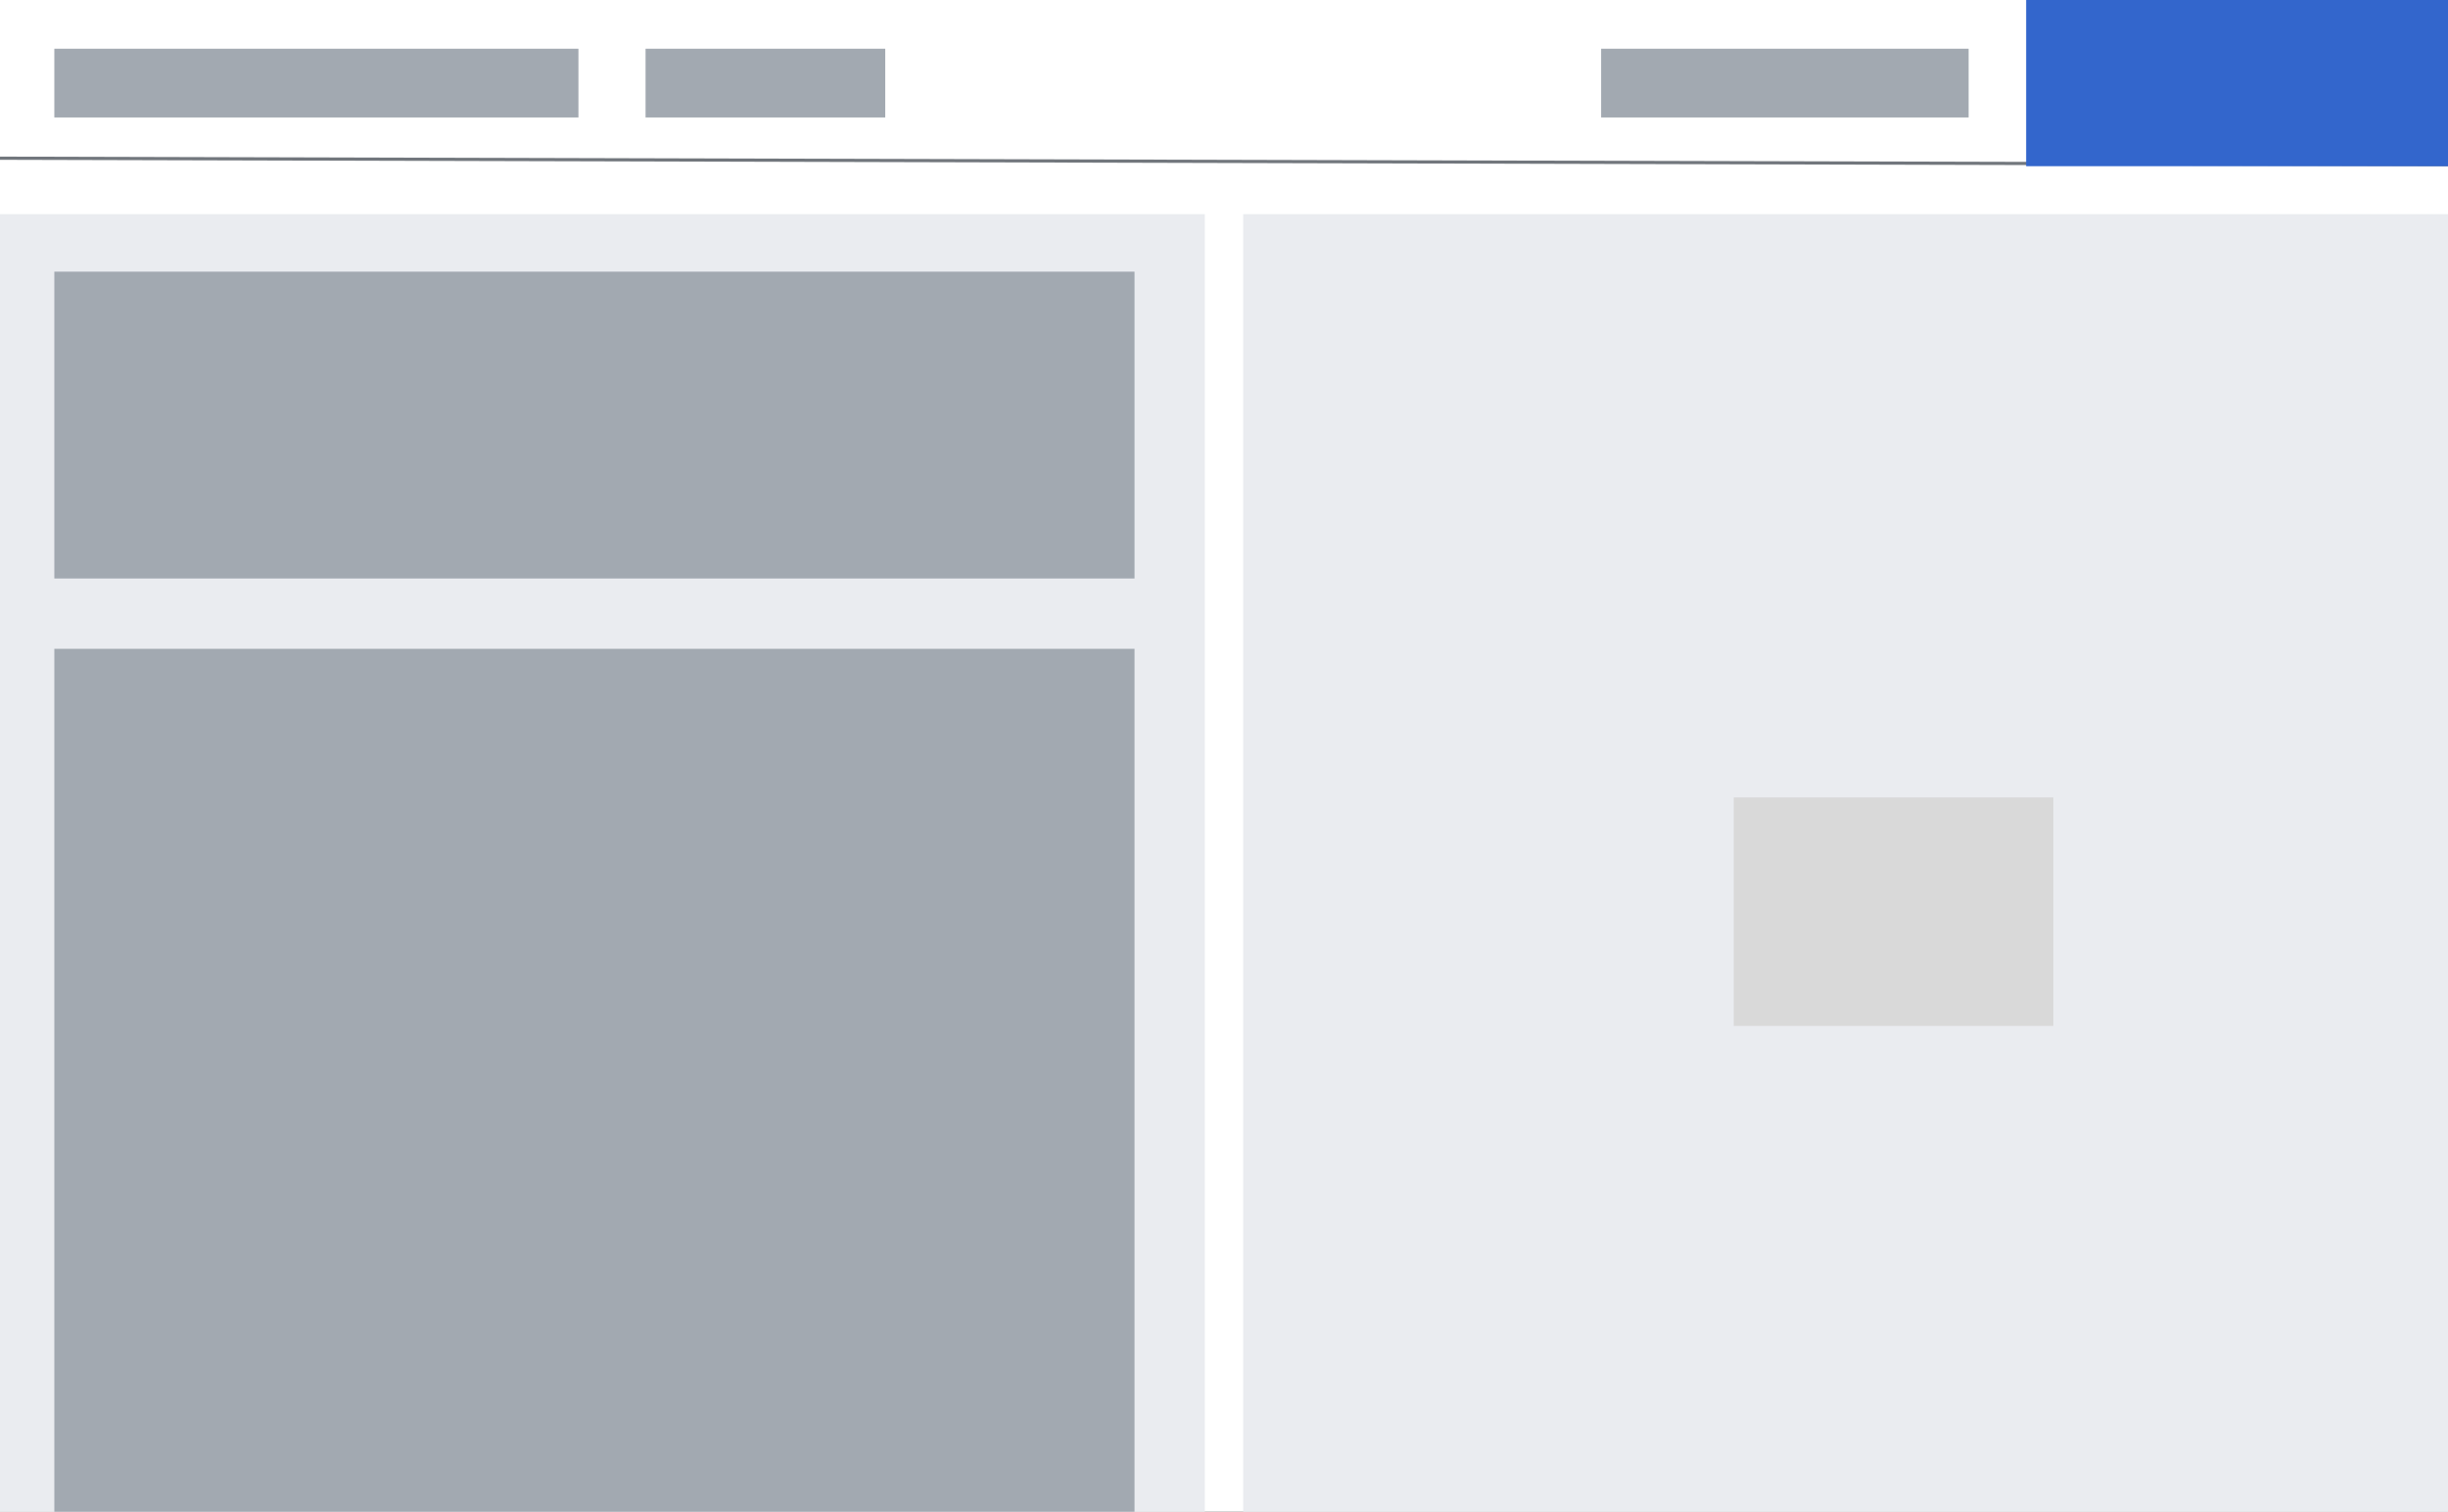 <svg width="766" height="473" viewBox="0 0 766 473" fill="none" xmlns="http://www.w3.org/2000/svg">
<rect x="0" y="0" width="766" height="473" fill="#333333" stroke="none"/>
<g clip-path="url(#clip0_1_2)">
<rect width="766" height="473" fill="white"/>
<line x1="0.001" y1="49.5" x2="766.001" y2="51.5" stroke="#72777D"/>
<rect x="17" y="15.25" width="164" height="21.5" fill="#A2A9B1"/>
<rect x="202" y="15.25" width="75" height="21.5" fill="#A2A9B1"/>
<rect x="501" y="15.25" width="115" height="21.5" fill="#A2A9B1"/>
<rect y="67" width="377" height="406" fill="#EAECF0"/>
<rect x="17" y="85" width="338" height="96" fill="#A2A9B1"/>
<rect x="17" y="203" width="338" height="307" fill="#A2A9B1"/>
<rect x="389" y="67" width="377" height="409" fill="#EAECF0"/>
<rect x="634" width="132" height="52" fill="#3366CC"/>
<rect x="542.5" y="249.5" width="100" height="71.5" fill="#D9D9D9"/>
</g>
<defs>
<clipPath id="clip0_1_2">
<rect width="766" height="473" fill="white"/>
</clipPath>
</defs>
</svg>
